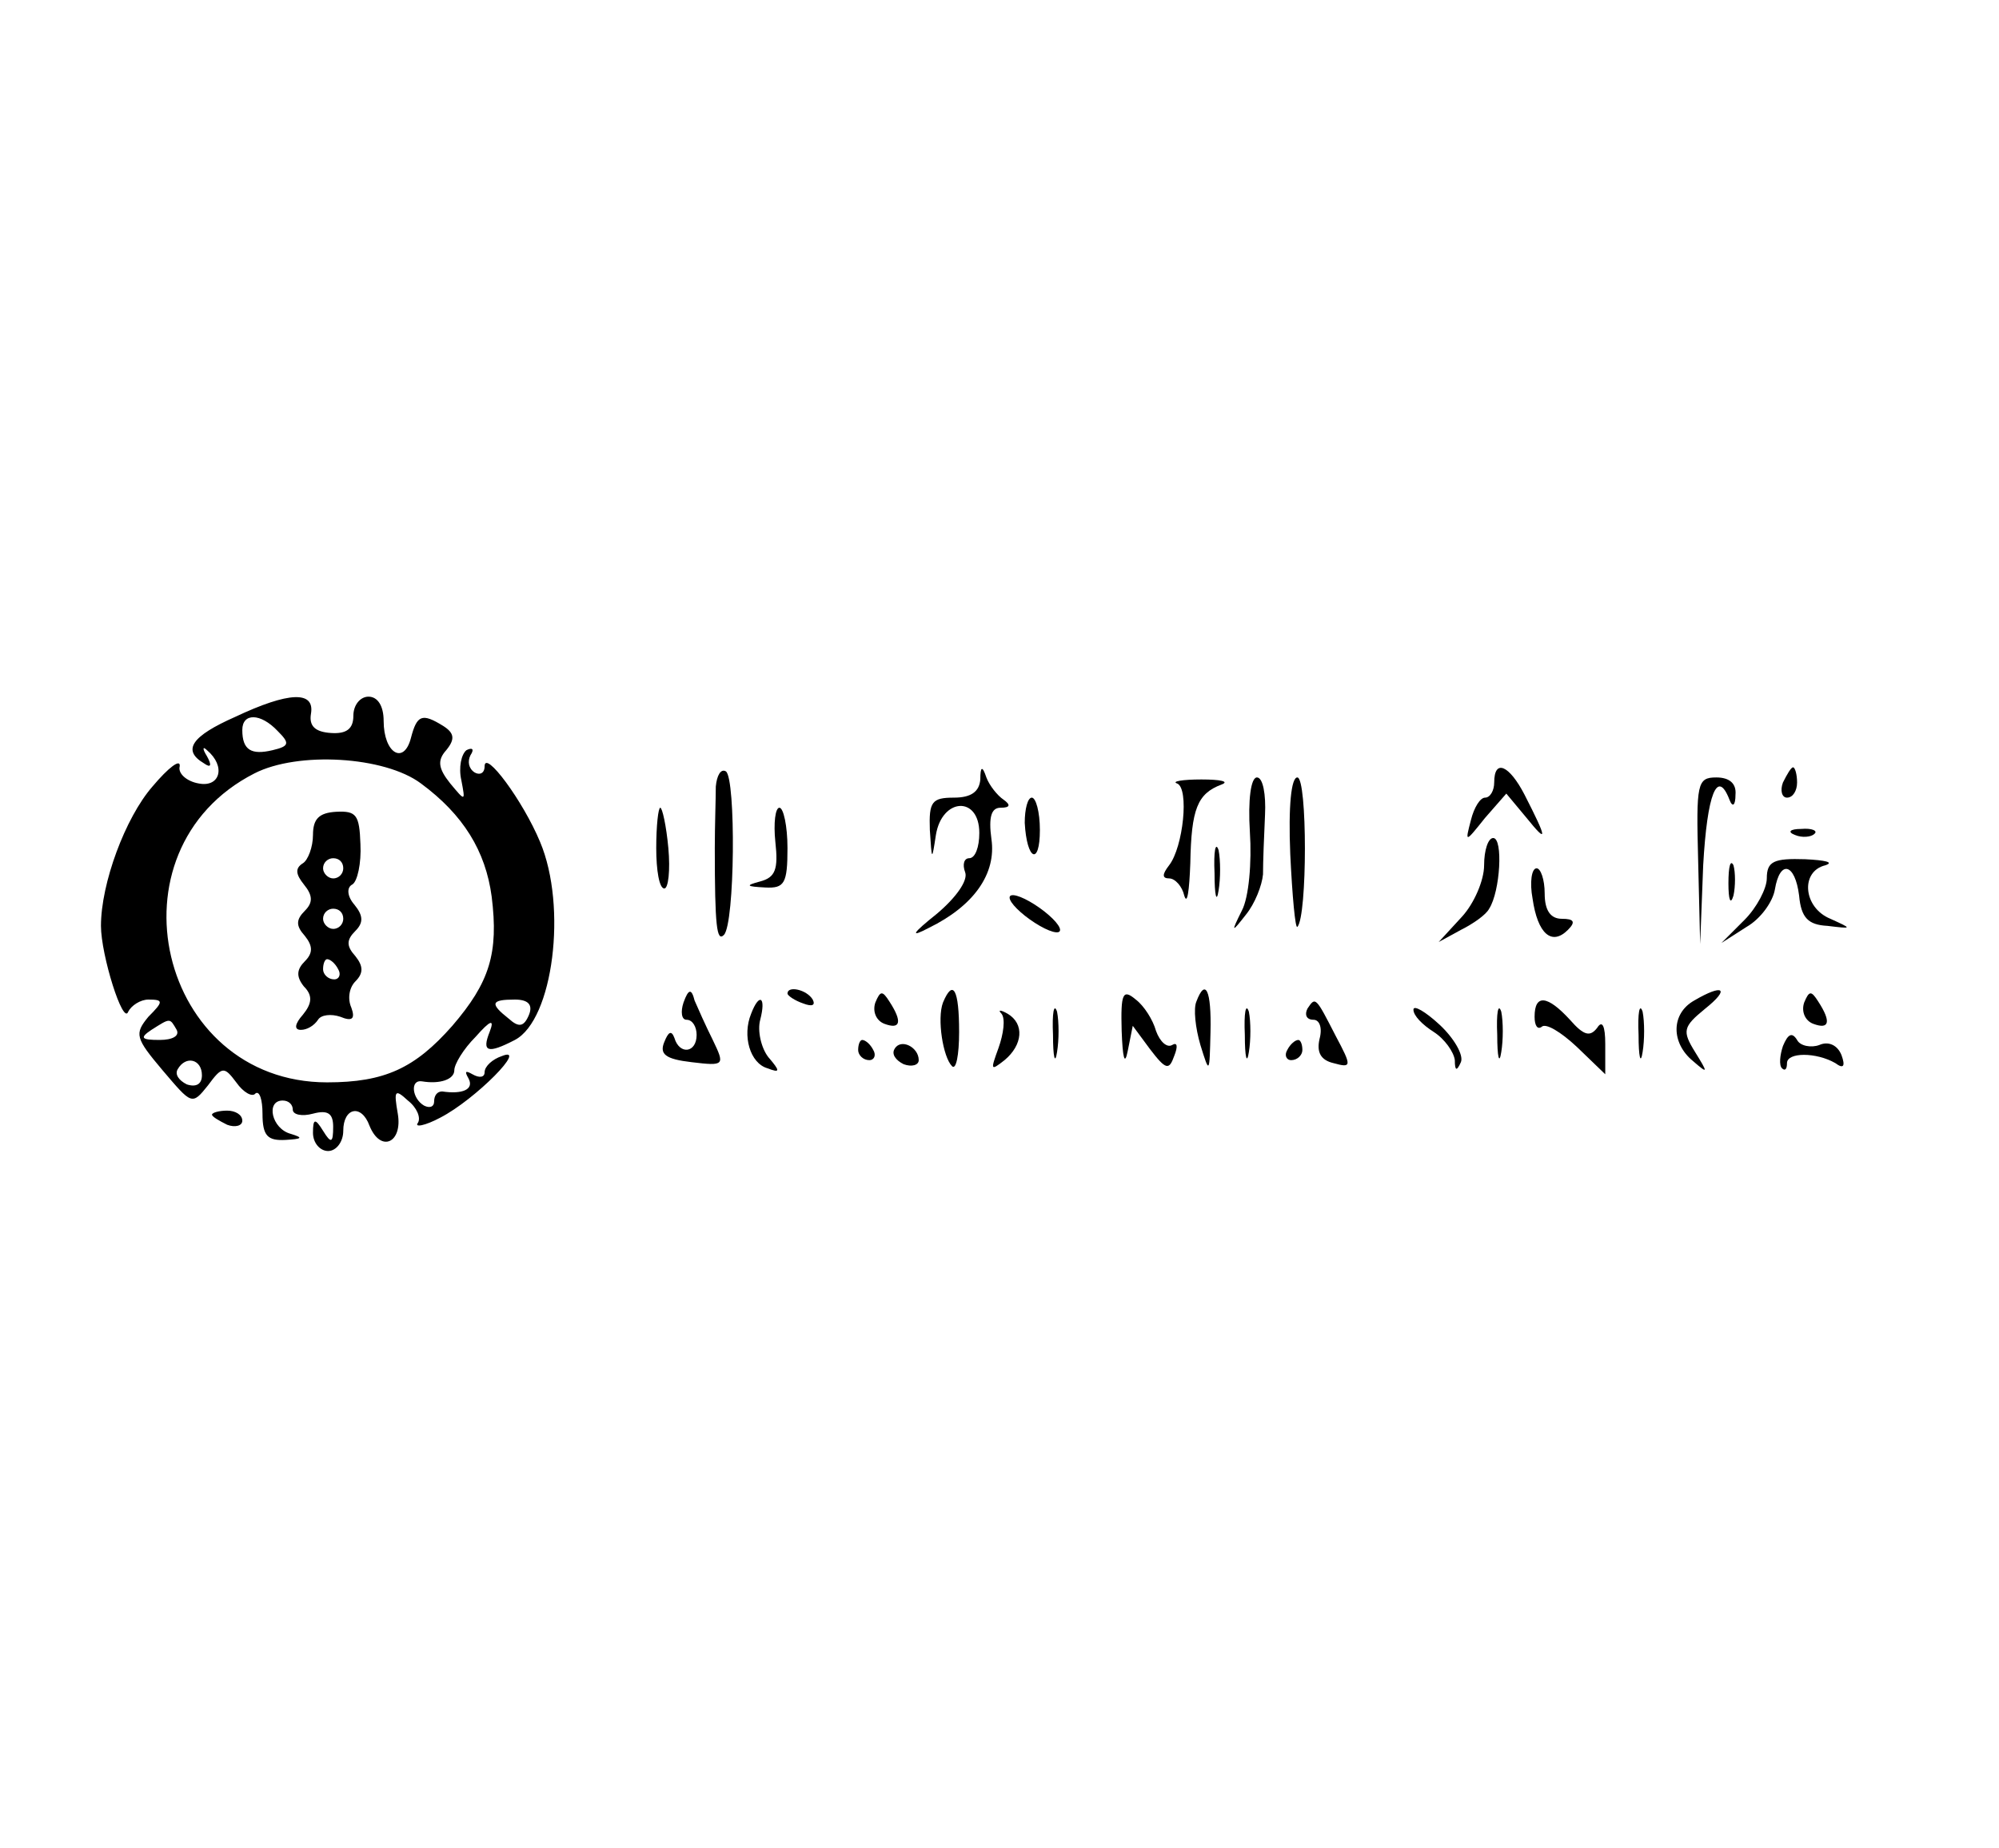 <?xml version="1.0" standalone="no"?>
<!DOCTYPE svg PUBLIC "-//W3C//DTD SVG 20010904//EN"
 "http://www.w3.org/TR/2001/REC-SVG-20010904/DTD/svg10.dtd">
<svg version="1.0" xmlns="http://www.w3.org/2000/svg"
 width="198pt" height="183pt" viewBox="0 0 198 183"
 preserveAspectRatio="xMidYMid meet">

<g transform="translate(0,183) scale(0.1,-0.1)"
fill="#000000" stroke="none">
<path d="M233 1120 c-43 -19 -53 -33 -31 -46 7 -5 8 -2 3 7 -5 8 -4 10 0 6 19
-16 13 -37 -8 -33 -12 2 -21 10 -19 17 1 8 -11 -1 -27 -20 -27 -31 -51 -96
-51 -138 0 -29 22 -99 27 -85 3 6 12 12 20 12 15 0 15 -2 0 -17 -14 -17 -13
-21 14 -53 29 -34 29 -35 45 -15 14 19 16 19 28 3 7 -10 16 -15 19 -11 4 3 7
-6 7 -20 0 -22 5 -27 23 -26 16 1 18 2 5 6 -19 5 -25 33 -8 33 6 0 10 -4 10
-9 0 -5 9 -7 20 -4 15 4 20 0 20 -13 0 -16 -2 -17 -10 -4 -8 13 -10 12 -10 -2
0 -10 7 -18 15 -18 8 0 15 9 15 20 0 23 18 27 26 5 11 -27 33 -17 28 12 -4 23
-3 25 10 13 9 -7 13 -17 10 -22 -4 -5 7 -3 22 5 35 18 88 72 61 61 -9 -3 -17
-10 -17 -16 0 -5 -5 -6 -12 -2 -7 4 -8 3 -4 -4 6 -11 -6 -16 -26 -13 -5 0 -8
-4 -8 -10 0 -5 -4 -7 -10 -4 -12 7 -14 26 -2 24 18 -3 32 2 32 11 0 6 9 21 21
33 15 17 19 18 14 5 -8 -20 -2 -22 25 -8 38 20 52 132 25 196 -17 41 -55 92
-55 75 0 -7 -5 -9 -10 -6 -6 4 -7 11 -4 17 4 6 2 8 -4 5 -5 -4 -8 -17 -5 -30
4 -21 4 -21 -11 -3 -12 15 -13 23 -4 33 9 11 8 17 -3 24 -21 13 -26 11 -32
-12 -7 -27 -27 -15 -27 17 0 15 -6 24 -15 24 -8 0 -15 -8 -15 -19 0 -13 -7
-18 -22 -17 -16 1 -22 7 -20 19 4 23 -22 22 -75 -3z m42 -14 c12 -12 12 -15
-5 -19 -21 -5 -30 0 -30 20 0 17 18 17 35 -1z m142 -52 c42 -31 64 -67 70
-112 7 -56 -2 -85 -39 -128 -37 -42 -67 -56 -124 -56 -167 0 -221 230 -72 306
43 22 129 17 165 -10z m107 -229 c-5 -12 -10 -13 -20 -4 -19 15 -18 19 6 19
13 0 18 -5 14 -15z m-349 -15 c3 -6 -4 -10 -17 -10 -18 0 -20 2 -8 10 19 12
18 12 25 0z m25 -45 c0 -9 -6 -12 -15 -9 -8 4 -12 10 -9 15 8 14 24 10 24 -6z"/>
<path d="M310 1003 c0 -12 -5 -25 -10 -28 -8 -5 -7 -11 1 -21 9 -11 9 -18 1
-26 -9 -9 -9 -15 0 -25 8 -10 8 -17 0 -25 -8 -8 -9 -15 -1 -25 9 -9 8 -17 -1
-28 -8 -9 -9 -15 -2 -15 6 0 13 4 17 10 3 5 13 6 22 3 12 -5 15 -2 11 9 -4 9
-2 20 4 26 8 8 8 15 0 25 -9 10 -9 16 0 25 8 8 8 15 -1 26 -7 8 -8 17 -2 20 5
3 9 21 8 40 -1 29 -4 33 -24 32 -17 -1 -23 -7 -23 -23z m30 -33 c0 -5 -4 -10
-10 -10 -5 0 -10 5 -10 10 0 6 5 10 10 10 6 0 10 -4 10 -10z m0 -50 c0 -5 -4
-10 -10 -10 -5 0 -10 5 -10 10 0 6 5 10 10 10 6 0 10 -4 10 -10z m-5 -50 c3
-5 1 -10 -4 -10 -6 0 -11 5 -11 10 0 6 2 10 4 10 3 0 8 -4 11 -10z"/>
<path d="M709 1051 c0 -12 -1 -39 -1 -61 0 -78 2 -93 9 -86 11 11 12 155 2
162 -5 3 -9 -4 -10 -15z"/>
<path d="M971 1058 c-1 -12 -9 -18 -26 -18 -22 0 -25 -4 -24 -32 2 -31 2 -31
6 -5 6 37 43 39 43 2 0 -14 -4 -25 -10 -25 -5 0 -7 -6 -4 -14 3 -8 -9 -25 -28
-41 -25 -20 -27 -24 -8 -14 45 22 67 54 62 88 -3 22 0 31 9 31 10 0 10 3 3 8
-6 4 -14 14 -17 22 -4 12 -6 11 -6 -2z"/>
<path d="M1480 1055 c0 -8 -4 -15 -9 -15 -5 0 -11 -10 -14 -22 -6 -23 -6 -23
14 2 l21 24 20 -24 c21 -26 21 -22 -2 23 -15 29 -30 36 -30 12z"/>
<path d="M1766 1055 c-3 -8 -1 -15 4 -15 6 0 10 7 10 15 0 8 -2 15 -4 15 -2 0
-6 -7 -10 -15z"/>
<path d="M1166 1054 c12 -5 6 -63 -8 -81 -7 -9 -7 -13 0 -13 6 0 13 -8 15 -17
3 -10 5 5 6 32 1 54 7 69 31 78 8 3 -1 5 -20 5 -19 0 -30 -2 -24 -4z"/>
<path d="M1238 1006 c2 -30 -1 -65 -8 -78 -11 -22 -10 -22 4 -4 9 11 16 29 17
40 0 12 1 38 2 59 1 20 -2 37 -8 37 -6 0 -9 -22 -7 -54z"/>
<path d="M1278 984 c2 -42 5 -74 7 -72 10 10 10 148 0 148 -6 0 -9 -28 -7 -76z"/>
<path d="M1682 978 l2 -83 3 78 c4 71 14 96 26 65 3 -8 6 -6 6 5 1 11 -6 17
-19 17 -19 0 -20 -6 -18 -82z"/>
<path d="M1015 1015 c2 -37 15 -43 15 -7 0 18 -4 32 -8 32 -4 0 -7 -11 -7 -25z"/>
<path d="M650 990 c0 -22 3 -40 8 -40 4 0 6 18 4 40 -2 22 -6 40 -8 40 -2 0
-4 -18 -4 -40z"/>
<path d="M768 996 c3 -27 0 -35 -15 -39 -15 -4 -14 -5 5 -6 19 -1 22 4 22 39
0 22 -4 40 -8 40 -4 0 -6 -15 -4 -34z"/>
<path d="M1778 1003 c7 -3 16 -2 19 1 4 3 -2 6 -13 5 -11 0 -14 -3 -6 -6z"/>
<path d="M1203 965 c0 -22 2 -30 4 -17 2 12 2 30 0 40 -3 9 -5 -1 -4 -23z"/>
<path d="M1470 973 c0 -15 -10 -38 -22 -51 l-23 -25 22 12 c12 6 25 15 28 21
11 17 14 70 4 70 -5 0 -9 -12 -9 -27z"/>
<path d="M1712 955 c0 -16 2 -22 5 -12 2 9 2 23 0 30 -3 6 -5 -1 -5 -18z"/>
<path d="M1750 960 c0 -10 -10 -29 -22 -41 l-23 -23 25 16 c14 8 26 25 28 37
5 30 20 26 24 -6 2 -22 9 -29 28 -30 25 -3 25 -3 3 7 -27 11 -30 47 -5 53 9 3
0 5 -20 6 -31 1 -38 -2 -38 -19z"/>
<path d="M1518 940 c5 -35 19 -47 35 -31 8 8 6 11 -6 11 -11 0 -17 8 -17 25 0
14 -4 25 -8 25 -5 0 -7 -14 -4 -30z"/>
<path d="M1000 941 c0 -5 11 -16 25 -25 14 -9 25 -12 25 -7 0 5 -11 16 -25 25
-14 9 -25 12 -25 7z"/>
<path d="M677 837 c-3 -9 -2 -17 3 -17 6 0 10 -7 10 -15 0 -18 -17 -20 -22 -3
-3 8 -6 6 -10 -4 -5 -12 1 -17 27 -20 33 -4 33 -3 21 22 -7 14 -15 32 -18 39
-3 12 -6 12 -11 -2z"/>
<path d="M780 846 c0 -2 7 -7 16 -10 8 -3 12 -2 9 4 -6 10 -25 14 -25 6z"/>
<path d="M867 837 c-3 -9 1 -18 9 -21 16 -6 18 2 5 22 -7 11 -9 11 -14 -1z"/>
<path d="M934 837 c-6 -16 0 -54 9 -63 4 -4 7 11 7 34 0 42 -6 53 -16 29z"/>
<path d="M1111 809 c1 -27 3 -35 6 -20 l5 25 17 -23 c16 -21 19 -21 24 -7 4
10 3 14 -2 11 -5 -3 -12 3 -16 14 -3 11 -12 25 -20 31 -13 11 -15 6 -14 -31z"/>
<path d="M1185 838 c-3 -7 -1 -26 4 -43 9 -29 9 -29 10 13 1 41 -5 54 -14 30z"/>
<path d="M1678 839 c-23 -13 -23 -42 -1 -60 15 -13 15 -12 2 9 -13 21 -12 25
10 43 25 20 18 25 -11 8z"/>
<path d="M1787 837 c-3 -9 1 -18 9 -21 16 -6 18 2 5 22 -7 11 -9 11 -14 -1z"/>
<path d="M744 826 c-9 -22 -1 -49 16 -54 13 -5 13 -3 1 11 -7 9 -11 26 -8 37
6 23 -1 27 -9 6z"/>
<path d="M1043 805 c0 -22 2 -30 4 -17 2 12 2 30 0 40 -3 9 -5 -1 -4 -23z"/>
<path d="M1233 805 c0 -22 2 -30 4 -17 2 12 2 30 0 40 -3 9 -5 -1 -4 -23z"/>
<path d="M1295 831 c-3 -6 -1 -11 6 -11 6 0 9 -8 6 -19 -3 -13 1 -21 14 -24
18 -5 18 -3 2 27 -20 39 -20 39 -28 27z"/>
<path d="M1400 830 c0 -6 9 -15 20 -22 11 -7 20 -20 21 -28 0 -11 2 -11 6 -2
3 7 -7 24 -21 37 -14 13 -26 20 -26 15z"/>
<path d="M1483 805 c0 -22 2 -30 4 -17 2 12 2 30 0 40 -3 9 -5 -1 -4 -23z"/>
<path d="M1520 823 c0 -9 3 -13 7 -10 4 4 19 -5 35 -20 l28 -27 0 30 c0 18 -3
24 -8 16 -7 -9 -13 -8 -27 8 -22 24 -35 26 -35 3z"/>
<path d="M1623 805 c0 -22 2 -30 4 -17 2 12 2 30 0 40 -3 9 -5 -1 -4 -23z"/>
<path d="M992 826 c4 -5 2 -20 -3 -34 -8 -22 -8 -23 6 -12 18 15 20 36 3 46
-7 4 -10 4 -6 0z"/>
<path d="M1766 794 c-3 -9 -4 -19 -1 -22 3 -3 5 -1 5 5 0 11 29 11 48 0 8 -6
10 -3 6 8 -4 10 -13 14 -22 10 -8 -3 -19 -1 -22 5 -5 8 -9 6 -14 -6z"/>
<path d="M850 790 c0 -5 5 -10 11 -10 5 0 7 5 4 10 -3 6 -8 10 -11 10 -2 0 -4
-4 -4 -10z"/>
<path d="M886 791 c-3 -5 1 -11 9 -15 8 -3 15 -1 15 4 0 13 -18 22 -24 11z"/>
<path d="M1275 790 c-3 -5 -1 -10 4 -10 6 0 11 5 11 10 0 6 -2 10 -4 10 -3 0
-8 -4 -11 -10z"/>
<path d="M210 726 c0 -2 7 -6 15 -10 8 -3 15 -1 15 4 0 6 -7 10 -15 10 -8 0
-15 -2 -15 -4z"/>
</g>
</svg>
